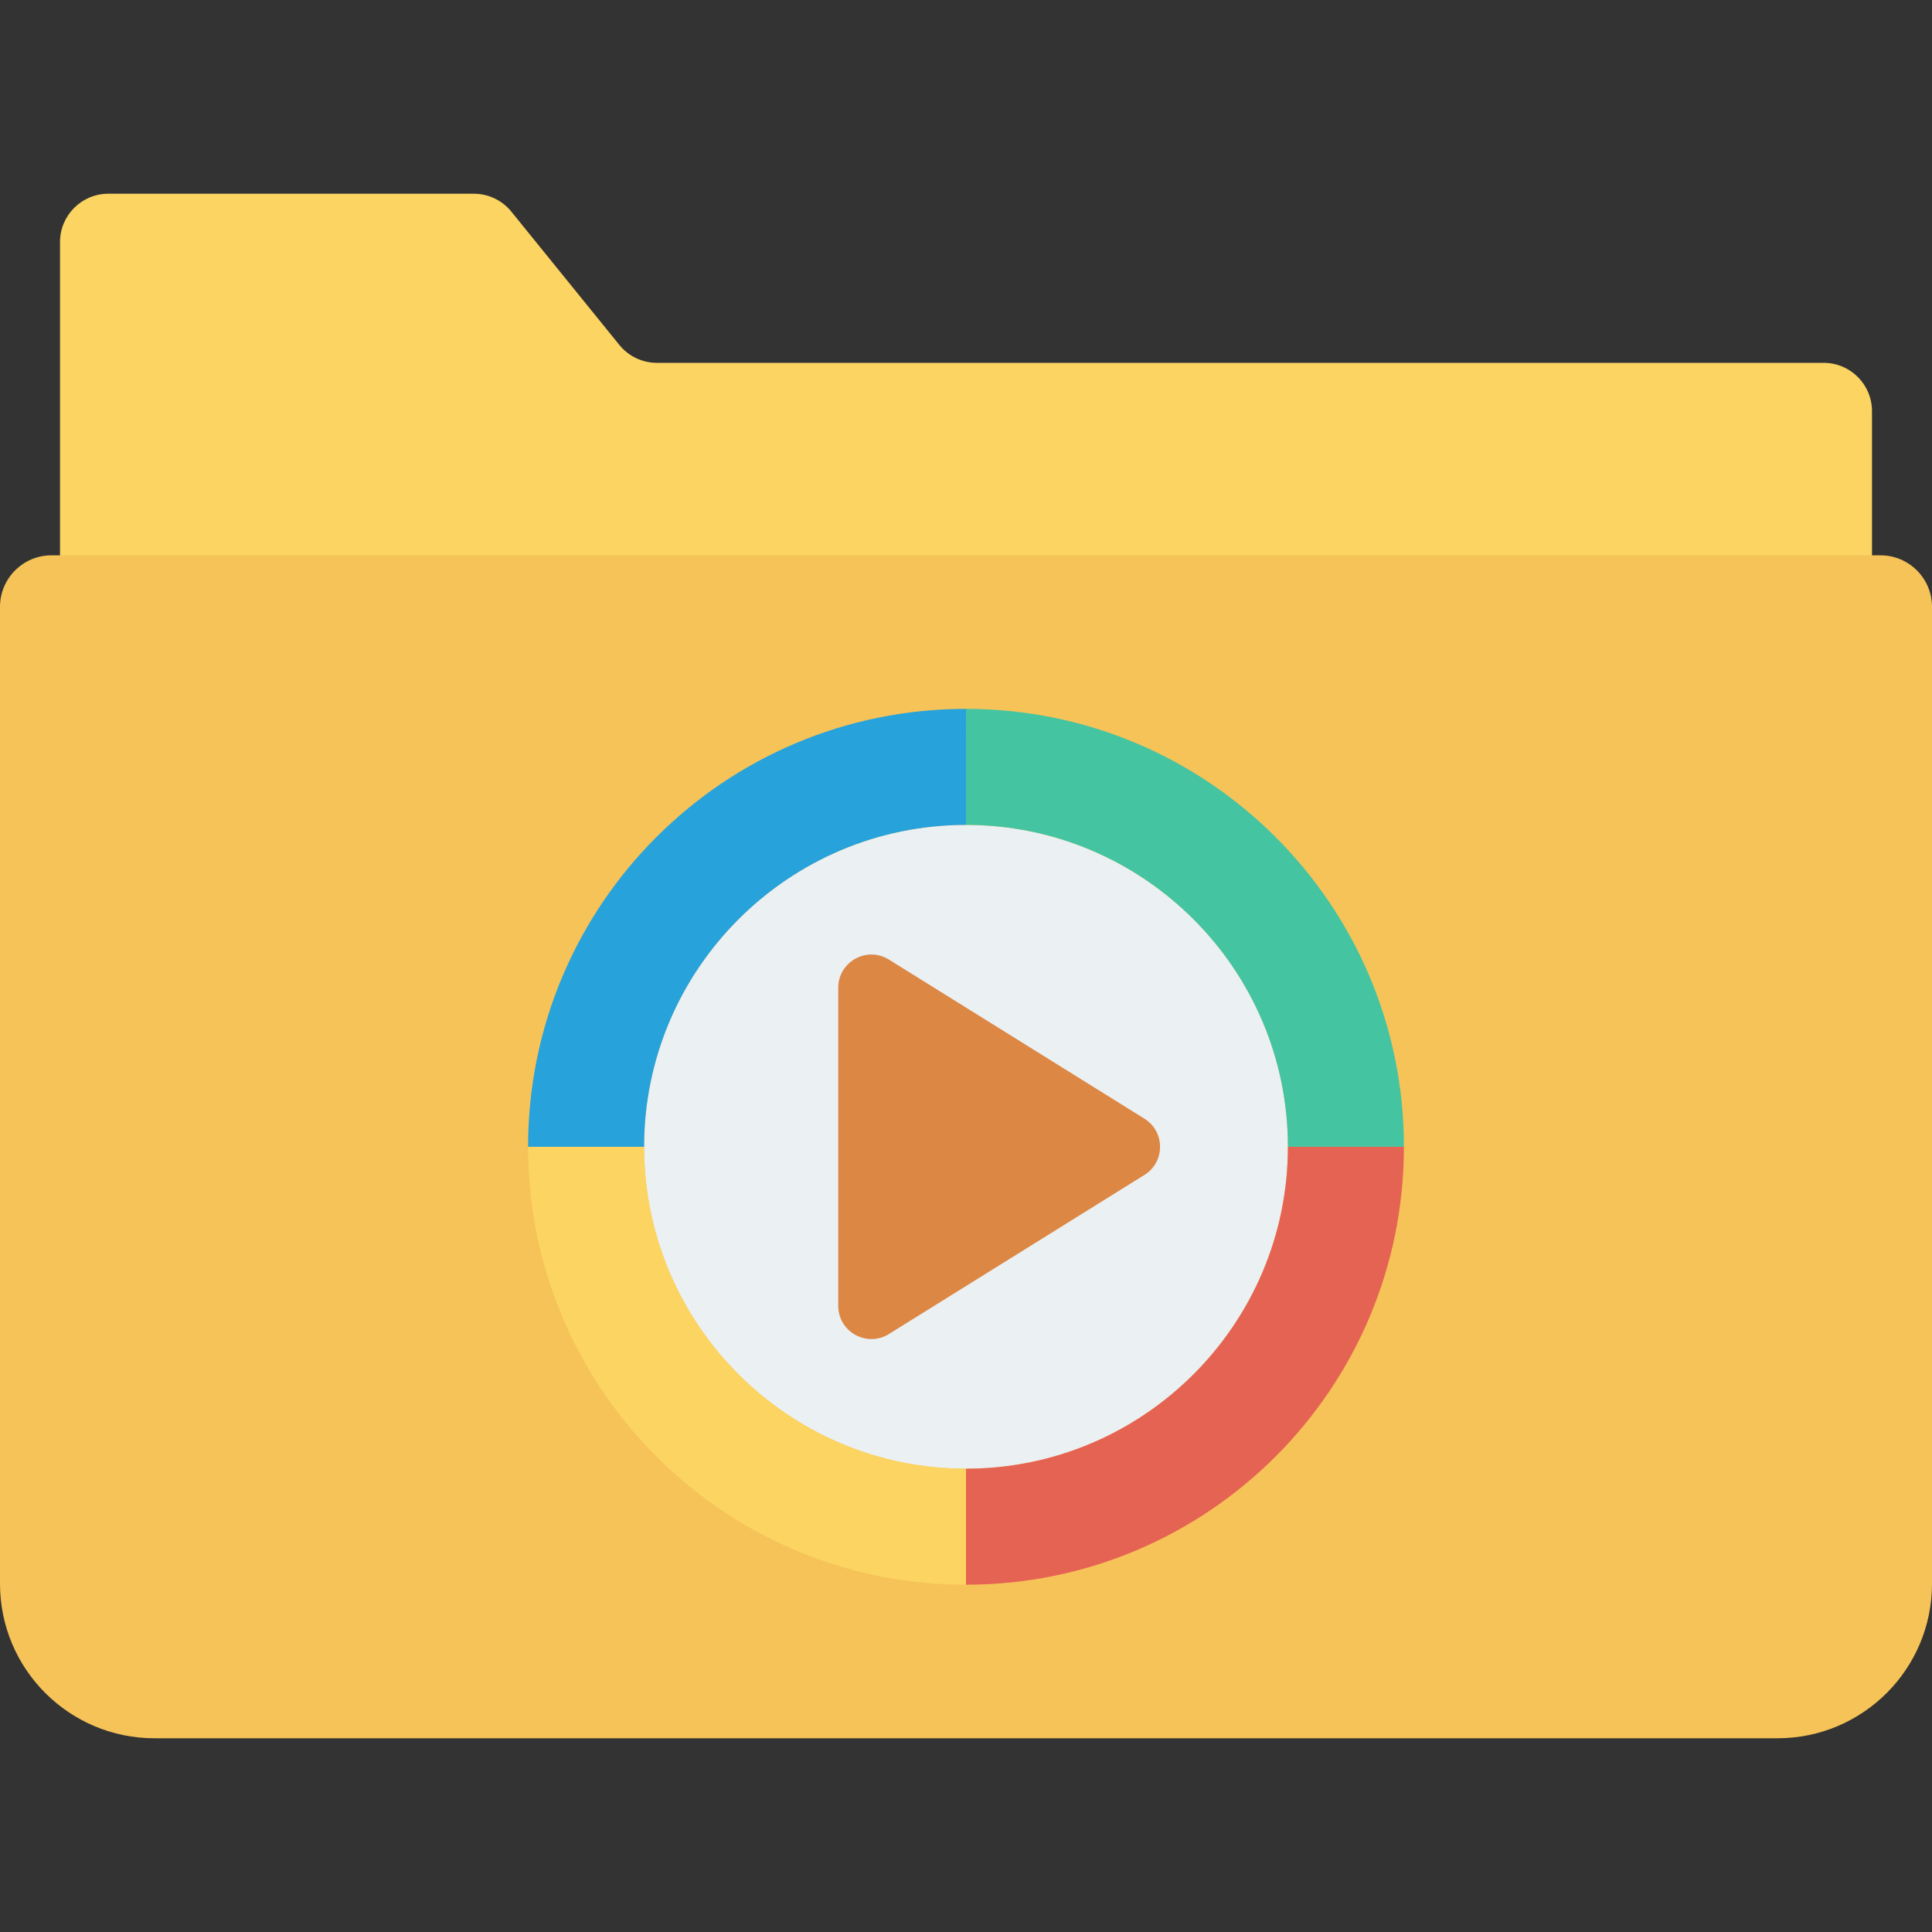 <?xml version="1.0" encoding="iso-8859-1"?>
<!-- Generator: Adobe Illustrator 19.0.0, SVG Export Plug-In . SVG Version: 6.00 Build 0)  -->
<svg version="1.1" id="Capa_1" xmlns="http://www.w3.org/2000/svg" xmlns:xlink="http://www.w3.org/1999/xlink" x="0px" y="0px"
	 viewBox="0 0 468.293 468.293" style="enable-background:new 0 0 468.293 468.293;" xml:space="preserve">
<rect x="0" y="0" width="468.293" height="468.293" fill="#333333" stroke="none"/>
<path style="fill:#FCD462;" d="M442.034,146.74H26.259c-6.468,0-11.712-5.244-11.712-11.712v-76.36
	c0-6.468,5.244-11.712,11.712-11.712h88.584c3.532,0,6.876,1.594,9.1,4.339l26.181,32.314c2.224,2.745,5.568,4.339,9.1,4.339h282.81
	c6.468,0,11.712,5.244,11.712,11.712v35.368C453.746,141.497,448.502,146.74,442.034,146.74z"/>
<path style="fill:#F6C358;" d="M430.829,421.336H37.463C16.773,421.336,0,404.563,0,383.873V147.091
	c0-6.897,5.591-12.488,12.488-12.488h443.317c6.897,0,12.488,5.591,12.488,12.488v236.781
	C468.293,404.563,451.52,421.336,430.829,421.336z"/>
<path style="fill:#EBF0F3;" d="M312.173,277.971c0,43.021-35.002,78.023-78.027,78.024h-0.001
	c-43.021,0-78.024-35.002-78.024-78.024v-0.004c0.004-43.021,35.004-78.02,78.024-78.02h0.001c43.023,0,78.025,35.001,78.027,78.02
	V277.971z"/>
<path style="fill:#E56353;" d="M312.173,277.967v0.003c0,43.021-35.002,78.023-78.027,78.024v28.121
	c58.624,0,106.147-47.523,106.147-106.146v-0.001L312.173,277.967z"/>
<path style="fill:#44C4A1;" d="M312.173,277.967l28.12,0.001c-0.001-58.623-47.524-106.145-106.147-106.145v28.123
	C277.169,199.947,312.171,234.948,312.173,277.967z"/>
<path style="fill:#FCD462;" d="M234.145,355.995c-43.021,0-78.024-35.002-78.024-78.024v-0.004L128,277.964v0.005
	c0,58.623,47.523,106.146,106.146,106.146l0,0L234.145,355.995L234.145,355.995z"/>
<path style="fill:#27A2DB;" d="M234.145,199.947L234.145,199.947l0.001-28.123l0,0c-58.621,0-106.143,47.521-106.146,106.141
	l28.121,0C156.125,234.946,191.126,199.947,234.145,199.947z"/>
<path style="fill:#DC8744;" d="M203.183,239.412l0.001,77.118c0,6.305,6.929,10.153,12.281,6.821l61.928-38.559
	c5.051-3.145,5.051-10.497,0-13.641l-61.929-38.559C210.112,229.259,203.182,233.107,203.183,239.412z"/>
<g>
</g>
<g>
</g>
<g>
</g>
<g>
</g>
<g>
</g>
<g>
</g>
<g>
</g>
<g>
</g>
<g>
</g>
<g>
</g>
<g>
</g>
<g>
</g>
<g>
</g>
<g>
</g>
<g>
</g>
</svg>
